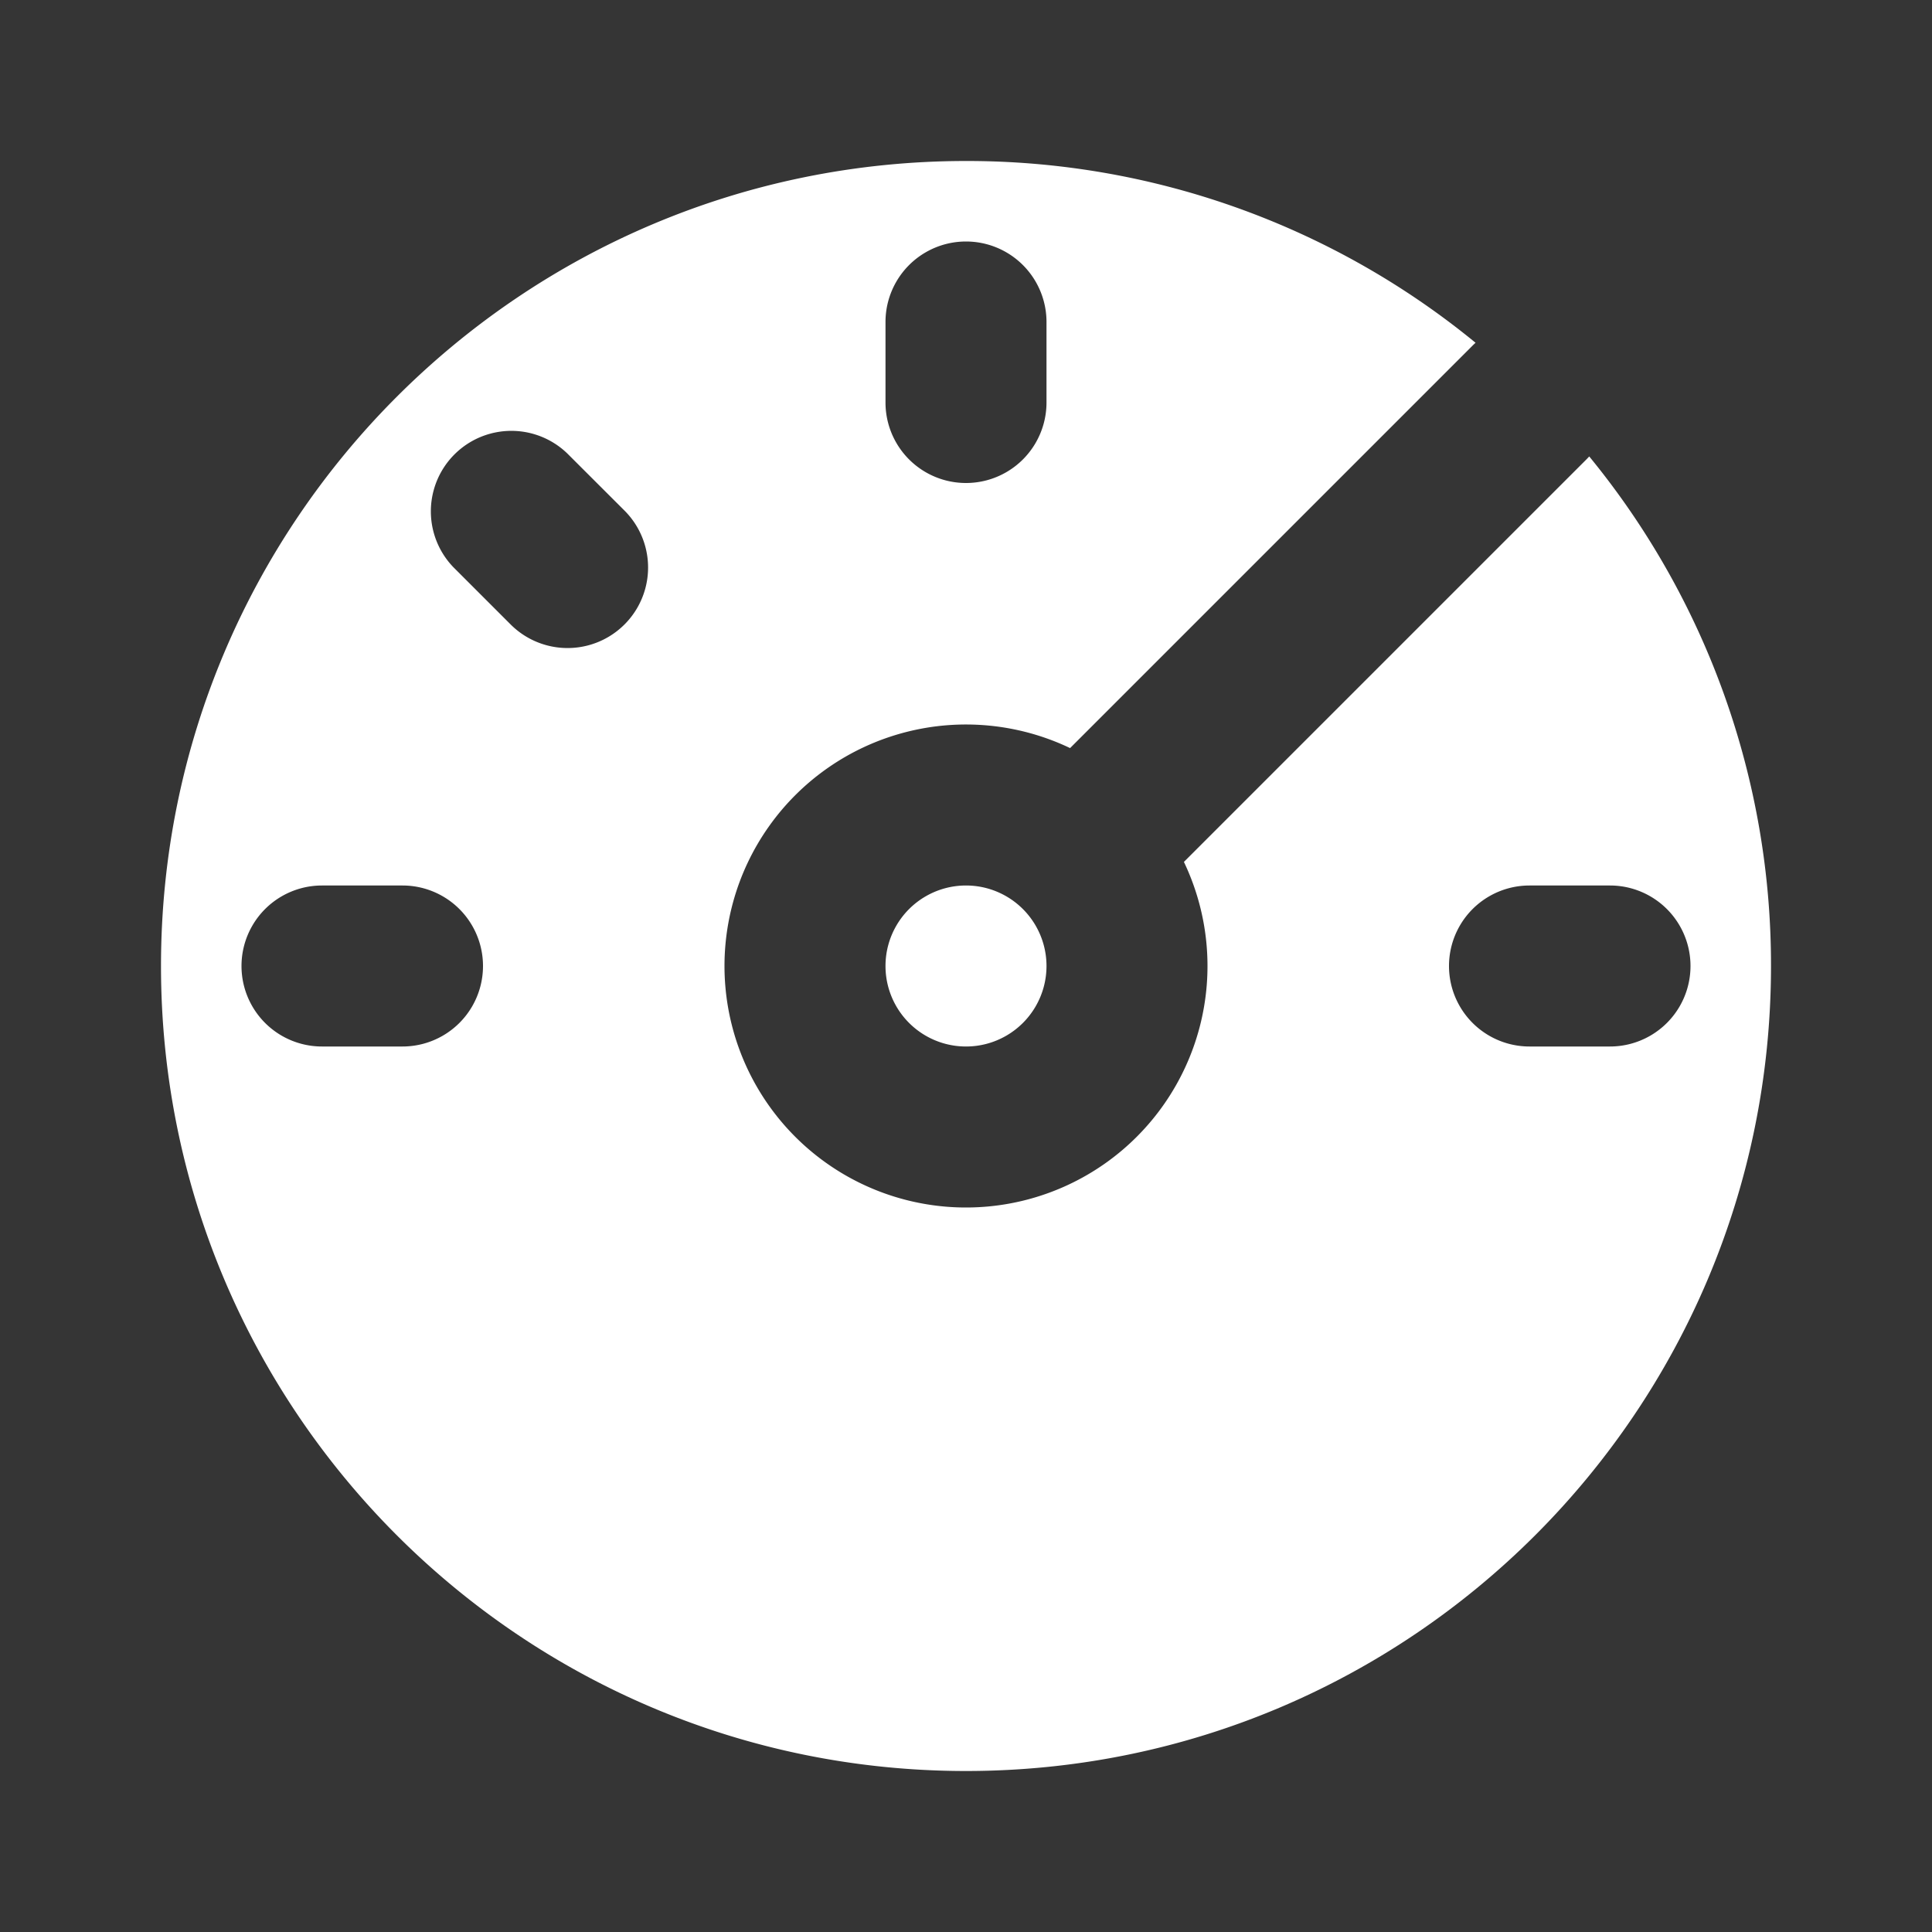 <svg xmlns="http://www.w3.org/2000/svg" width="24" height="24" fill="none"><rect width="100%" height="100%" fill="#333333" stroke="none"/><path fill="#fff" fill-opacity=".01" d="M24 0v24H0V0z"/><path fill="#FFFFFF" fill-rule="evenodd" d="M12 2C6.477 2 2 6.477 2 12s4.477 10 10 10 10-4.477 10-10a9.959 9.959 0 0 0-2.258-6.33.967.967 0 0 1-.035.037l-5 5a3 3 0 1 1-1.414-1.414l5-5a.977.977 0 0 1 .037-.035A9.959 9.959 0 0 0 12 2m1 2a1 1 0 1 0-2 0v1a1 1 0 1 0 2 0zm-9 7a1 1 0 1 0 0 2h1a1 1 0 1 0 0-2zm15 0h1a1 1 0 1 1 0 2h-1a1 1 0 1 1 0-2M7.047 5.633a1 1 0 0 0-1.414 1.414l.71.71a1 1 0 1 0 1.415-1.414zM13 12a1 1 0 1 1-2 0 1 1 0 0 1 2 0" clip-rule="evenodd"/></svg>